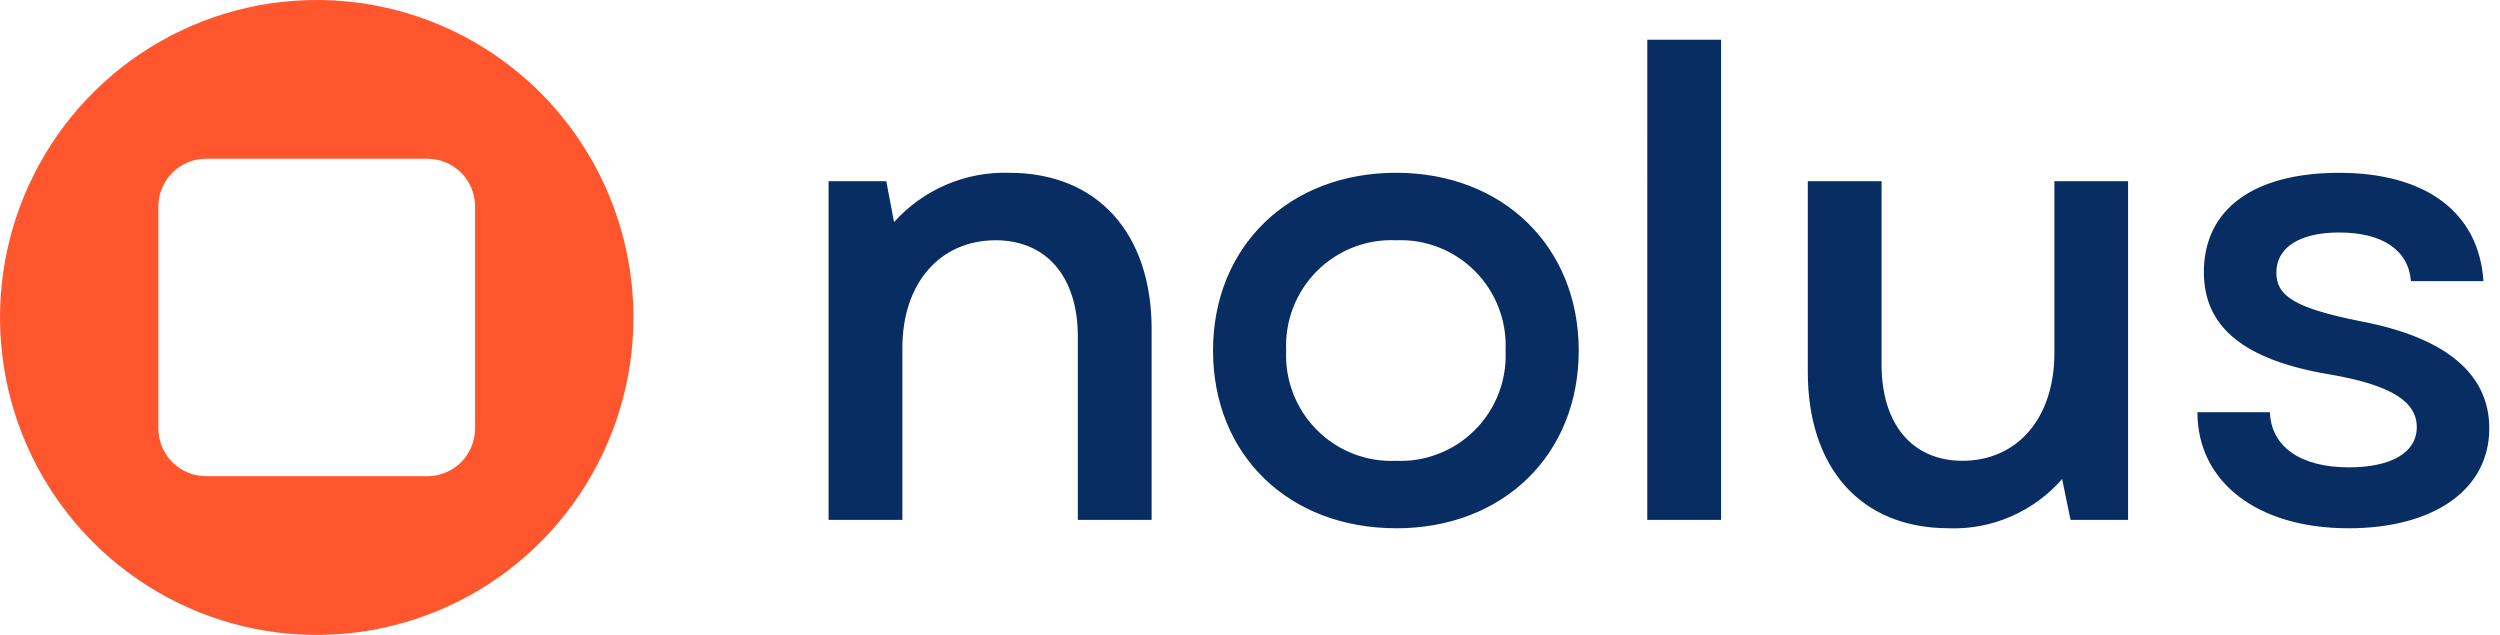 <svg width="126" height="32" viewBox="0 0 126 32" fill="none" xmlns="http://www.w3.org/2000/svg">
<path d="M15.962 0C12.805 0 9.719 0.938 7.094 2.696C4.469 4.455 2.423 6.953 1.215 9.877C0.007 12.801 -0.309 16.018 0.307 19.121C0.923 22.225 2.443 25.076 4.675 27.314C6.907 29.551 9.752 31.075 12.848 31.693C15.944 32.31 19.154 31.993 22.07 30.782C24.987 29.571 27.48 27.52 29.234 24.889C30.988 22.258 31.924 19.165 31.924 16C31.924 11.757 30.242 7.687 27.249 4.686C24.255 1.686 20.195 0 15.962 0V0ZM21.543 23.999H10.382C9.746 23.999 9.135 23.745 8.685 23.294C8.235 22.843 7.982 22.231 7.982 21.593V10.406C7.982 9.768 8.235 9.156 8.685 8.705C9.135 8.253 9.746 8 10.382 8H21.543C22.18 8 22.79 8.253 23.24 8.705C23.69 9.156 23.943 9.768 23.943 10.406V21.593C23.943 22.231 23.69 22.843 23.24 23.294C22.79 23.745 22.18 23.999 21.543 23.999V23.999Z" fill="#FF562E"/>
<path d="M41.761 26.201H45.48V17.537C45.48 14.234 47.405 12.109 50.18 12.109C52.757 12.109 54.323 13.972 54.323 16.948V26.201H58.042V16.588C58.042 11.782 55.335 8.709 50.866 8.709C49.776 8.675 48.692 8.88 47.689 9.309C46.687 9.738 45.789 10.381 45.06 11.194L44.669 9.134H41.761V26.201ZM70.368 26.626C75.75 26.626 79.568 22.931 79.568 17.667C79.568 12.436 75.752 8.708 70.368 8.708C64.953 8.708 61.137 12.436 61.137 17.667C61.137 22.93 64.953 26.624 70.368 26.624V26.626ZM64.823 17.667C64.789 16.928 64.91 16.19 65.176 15.501C65.443 14.811 65.85 14.185 66.372 13.662C66.894 13.139 67.519 12.731 68.207 12.463C68.895 12.196 69.631 12.075 70.368 12.109C71.103 12.078 71.836 12.201 72.52 12.47C73.205 12.739 73.827 13.148 74.345 13.671C74.864 14.194 75.268 14.819 75.532 15.507C75.797 16.195 75.915 16.931 75.881 17.667C75.915 18.403 75.797 19.139 75.532 19.827C75.268 20.515 74.864 21.14 74.345 21.663C73.827 22.186 73.205 22.595 72.52 22.863C71.836 23.133 71.103 23.256 70.368 23.225C69.63 23.259 68.894 23.138 68.206 22.87C67.518 22.603 66.893 22.195 66.371 21.671C65.85 21.148 65.442 20.522 65.176 19.832C64.909 19.142 64.789 18.404 64.823 17.665V17.667ZM83.023 26.201H86.742V2.004H83.024L83.023 26.201ZM98.223 26.626C99.299 26.663 100.369 26.459 101.356 26.029C102.344 25.599 103.223 24.954 103.931 24.141L104.355 26.201H107.255V9.132H103.541V17.796C103.541 21.099 101.649 23.224 98.909 23.224C96.365 23.224 94.832 21.361 94.832 18.385V9.132H91.113V18.745C91.113 23.551 93.755 26.624 98.224 26.624L98.223 26.626ZM118.349 26.626C122.687 26.626 125.46 24.665 125.46 21.591C125.46 18.845 123.275 17.013 119.001 16.197C115.739 15.543 114.728 14.954 114.728 13.745C114.728 12.47 115.902 11.718 117.892 11.718C120.077 11.718 121.382 12.601 121.513 14.17H125.166C124.938 10.704 122.266 8.71 117.892 8.71C113.586 8.71 111.075 10.541 111.075 13.713C111.075 16.492 113.097 18.159 117.468 18.879C120.468 19.402 121.806 20.219 121.806 21.527C121.806 22.802 120.534 23.554 118.381 23.554C115.935 23.554 114.467 22.508 114.402 20.774H110.75C110.75 24.303 113.783 26.624 118.35 26.624L118.349 26.626Z" fill="#072D63"/>
</svg>
